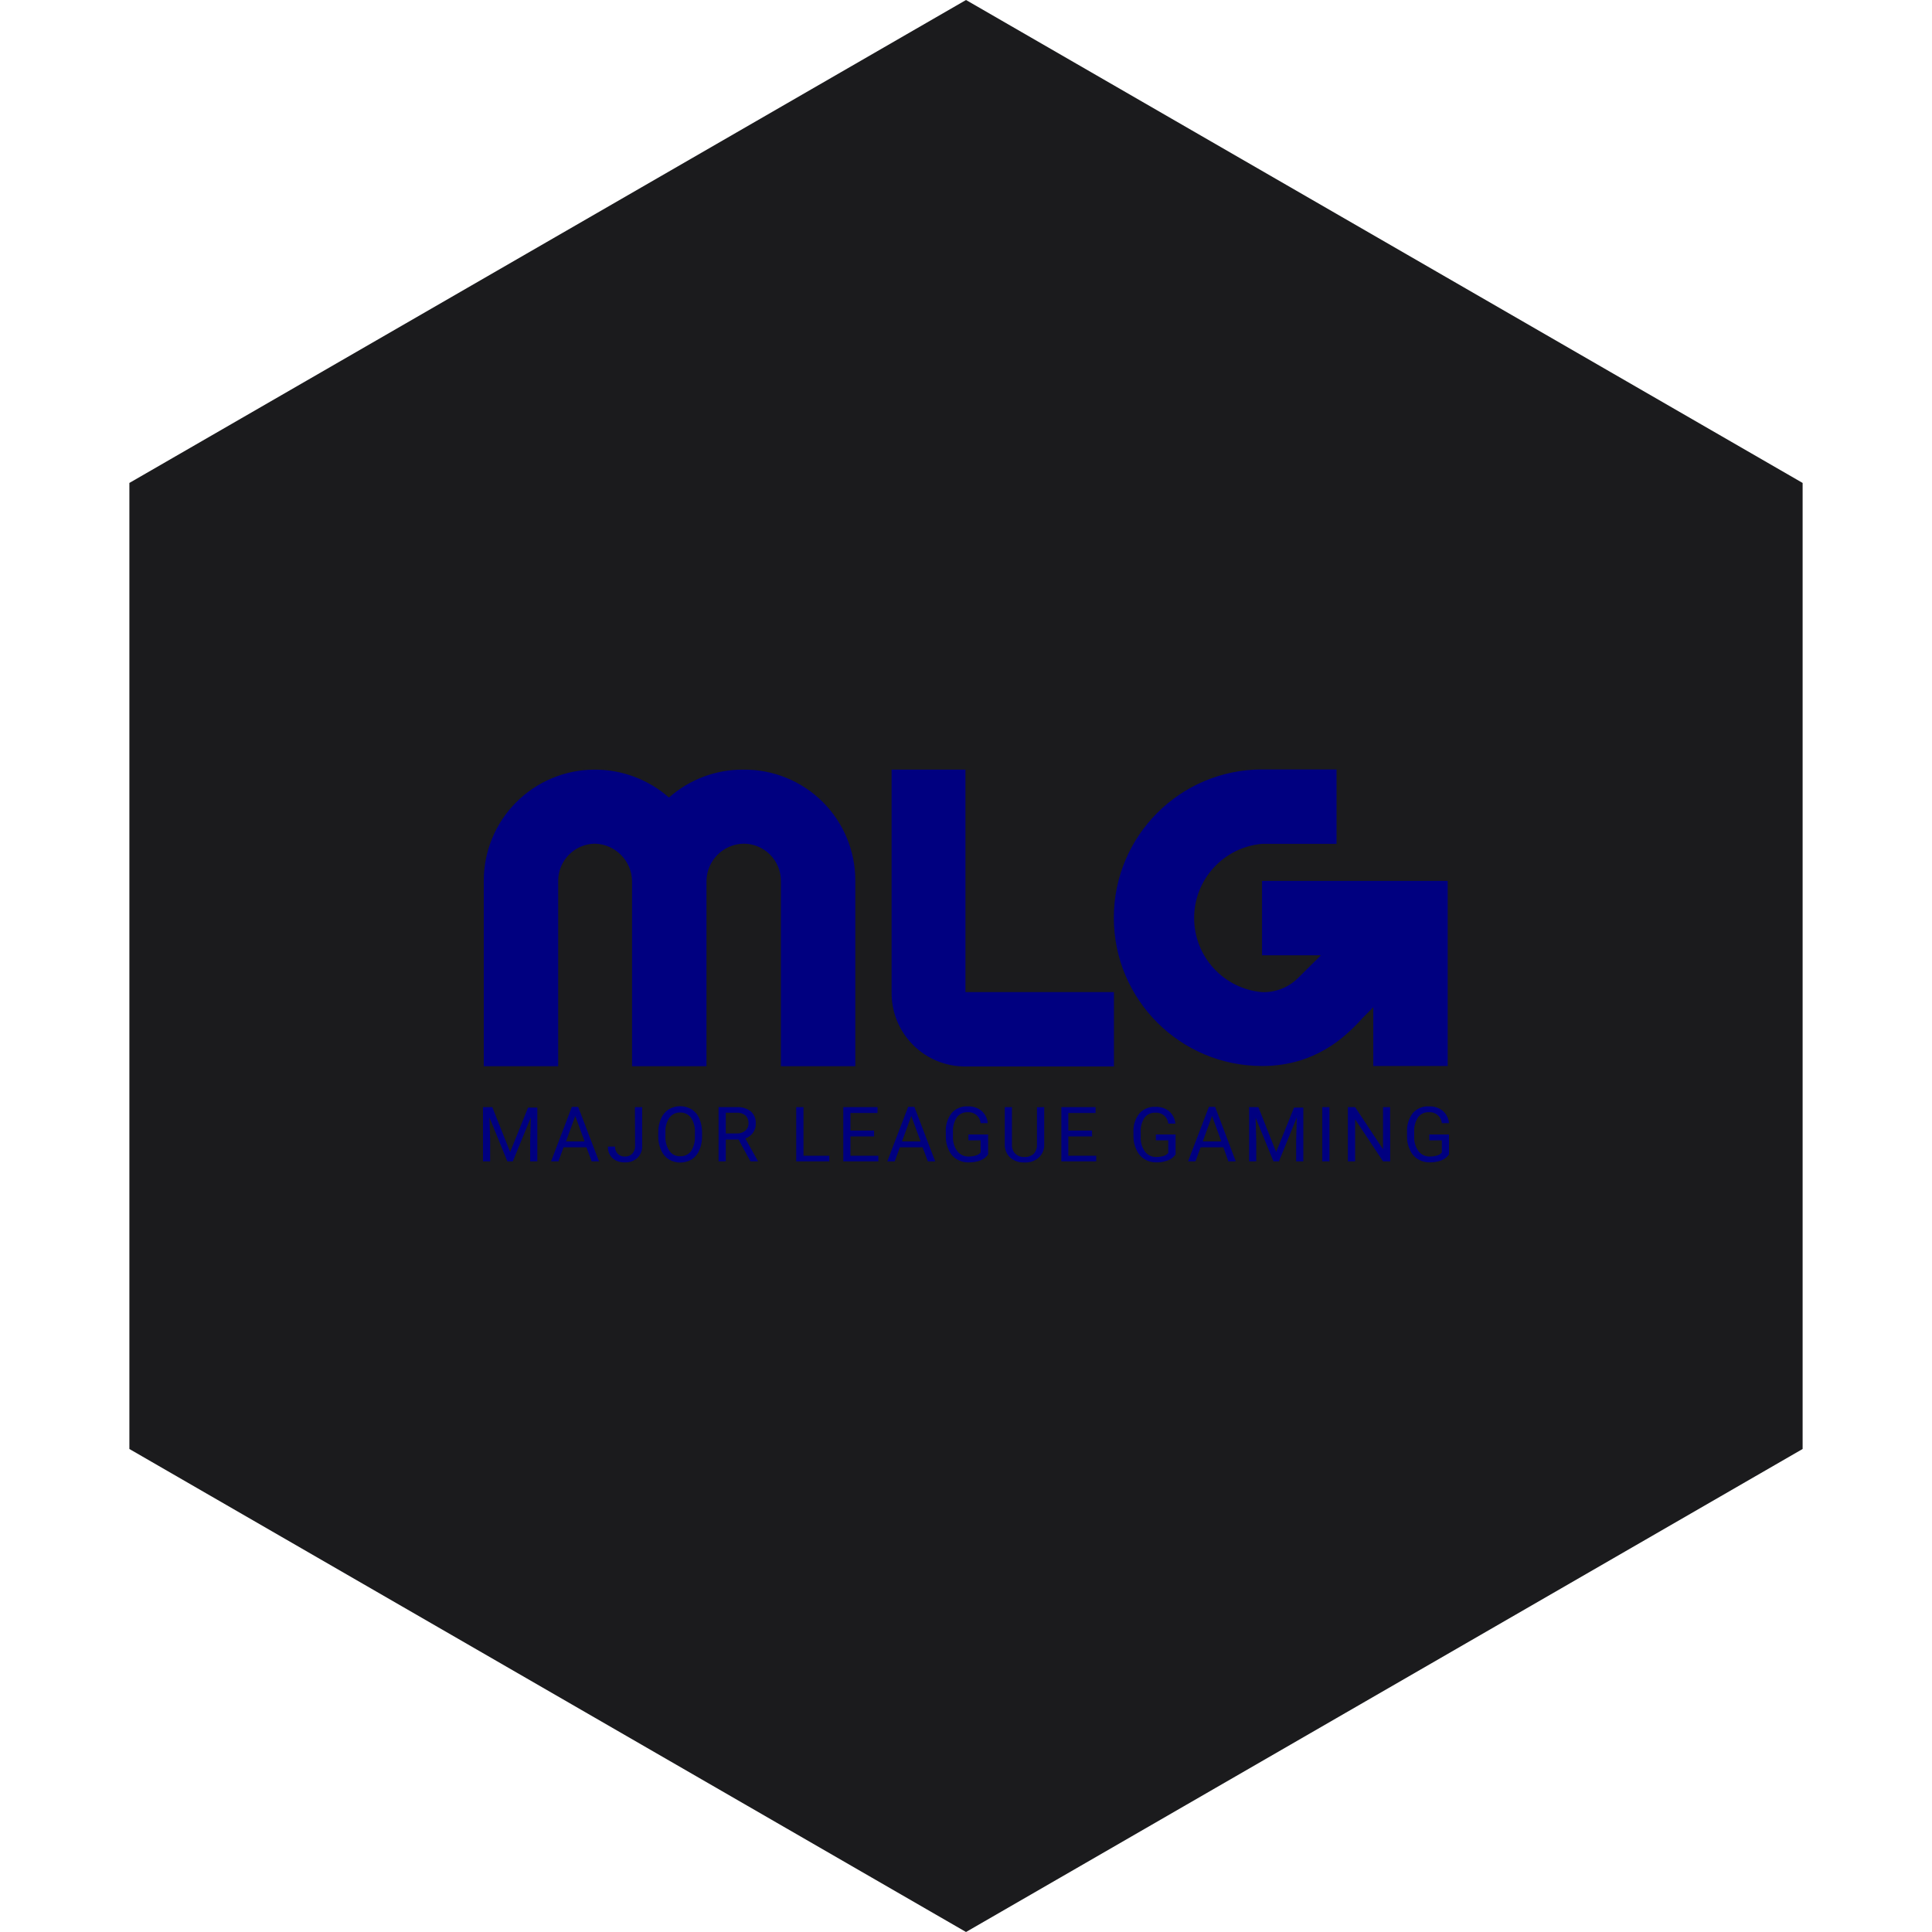 <?xml version="1.0" encoding="UTF-8" standalone="no"?><!-- Generator: Gravit.io --><svg xmlns="http://www.w3.org/2000/svg" xmlns:xlink="http://www.w3.org/1999/xlink" style="isolation:isolate" viewBox="0 0 512 512" width="512pt" height="512pt"><defs><clipPath id="_clipPath_6NHg6Hb5hd9rDvCAYpy2Ls37TRZ2Pokh"><rect width="512" height="512"/></clipPath></defs><g clip-path="url(#_clipPath_6NHg6Hb5hd9rDvCAYpy2Ls37TRZ2Pokh)"><path d="M 477.714 383.995 L 256.005 512 L 34.286 383.995 L 34.286 127.985 L 256.005 0 L 477.714 127.985 L 477.714 383.995 Z" fill-rule="evenodd" fill="rgb(27,27,29)" /><path d=" M 384 305.947 C 383.484 306.659 382.773 307.207 381.953 307.525 C 380.976 307.887 379.939 308.062 378.897 308.043 C 377.794 308.068 376.708 307.777 375.766 307.204 C 374.825 306.618 374.085 305.758 373.646 304.739 C 373.116 303.632 372.855 302.416 372.881 301.189 L 372.881 299.932 C 372.793 298.163 373.324 296.419 374.385 295.001 C 375.459 293.769 377.043 293.105 378.675 293.202 C 379.991 293.134 381.287 293.545 382.324 294.36 C 383.285 295.196 383.886 296.371 384 297.639 L 382.102 297.639 C 381.945 295.9 380.415 294.612 378.675 294.755 C 377.544 294.682 376.456 295.194 375.79 296.111 C 375.046 297.267 374.692 298.633 374.78 300.006 L 374.78 301.189 C 374.705 302.559 375.096 303.915 375.889 305.035 C 376.595 305.981 377.717 306.524 378.897 306.49 C 379.53 306.494 380.16 306.411 380.77 306.243 C 381.286 306.112 381.75 305.829 382.102 305.43 L 382.102 302.2 L 378.774 302.2 L 378.774 300.647 L 384 300.647 L 384 305.947 Z  M 368.419 307.771 L 366.52 307.771 L 359.124 296.629 L 359.124 307.771 L 357.202 307.771 L 357.202 293.399 L 359.124 293.399 L 366.52 304.566 L 366.52 293.399 L 368.394 293.399 L 368.419 307.771 Z  M 352.32 307.771 L 350.422 307.771 L 350.422 293.399 L 352.32 293.399 L 352.32 307.771 Z  M 333.485 293.399 L 338.194 305.306 L 342.927 293.522 L 345.393 293.522 L 345.393 307.771 L 343.495 307.771 L 343.495 302.225 L 343.667 296.135 L 338.934 307.771 L 337.479 307.771 L 332.746 296.184 L 332.918 302.225 L 332.918 307.771 L 331.02 307.771 L 331.02 293.399 L 333.485 293.399 Z  M 324.216 304.049 L 318.176 304.049 L 316.82 307.771 L 314.848 307.771 L 320.37 293.325 L 322.022 293.325 L 327.495 307.771 L 325.522 307.771 L 324.216 304.049 Z  M 318.743 302.496 L 323.674 302.496 L 321.208 295.741 L 318.743 302.496 Z  M 311.544 305.947 C 311.035 306.665 310.322 307.215 309.498 307.525 C 308.521 307.889 307.483 308.065 306.441 308.043 C 305.339 308.068 304.252 307.777 303.31 307.204 C 302.369 306.618 301.629 305.758 301.19 304.739 C 300.672 303.67 300.394 302.5 300.376 301.312 L 300.376 300.055 C 300.277 298.281 300.82 296.531 301.905 295.125 C 302.971 293.897 304.546 293.232 306.169 293.325 C 307.486 293.252 308.784 293.664 309.818 294.484 C 310.779 295.319 311.38 296.494 311.495 297.762 L 309.596 297.762 C 309.453 296.027 307.93 294.736 306.194 294.878 C 305.057 294.806 303.961 295.317 303.285 296.234 C 302.549 297.394 302.203 298.759 302.299 300.129 L 302.299 301.312 C 302.225 302.683 302.616 304.038 303.409 305.158 C 304.104 306.103 305.219 306.647 306.392 306.613 C 307.032 306.615 307.671 306.532 308.29 306.367 C 308.795 306.229 309.249 305.946 309.597 305.553 L 309.597 302.2 L 306.318 302.2 L 306.318 300.647 L 311.544 300.647 L 311.544 305.947 Z  M 289.429 301.164 L 283.118 301.164 L 283.118 306.292 L 290.514 306.292 L 290.514 307.771 L 281.269 307.771 L 281.269 293.398 L 290.341 293.398 L 290.341 294.952 L 283.118 294.952 L 283.118 299.611 L 289.38 299.611 L 289.429 301.164 Z  M 276.733 293.398 L 276.733 303.26 C 276.782 304.506 276.318 305.717 275.451 306.613 C 274.525 307.515 273.292 308.035 271.999 308.067 L 271.481 308.067 C 270.107 308.132 268.76 307.673 267.71 306.785 C 266.75 305.869 266.23 304.585 266.279 303.26 L 266.279 293.398 L 268.178 293.398 L 268.178 303.26 C 268.099 304.167 268.413 305.065 269.041 305.725 C 269.7 306.356 270.596 306.678 271.506 306.613 C 272.409 306.662 273.295 306.352 273.971 305.75 C 274.569 305.073 274.871 304.185 274.81 303.285 L 274.81 293.423 L 276.733 293.398 Z  M 261.867 305.947 C 261.357 306.665 260.645 307.215 259.821 307.525 C 258.844 307.889 257.806 308.065 256.764 308.043 C 255.628 308.087 254.505 307.796 253.534 307.204 C 252.593 306.618 251.853 305.758 251.414 304.739 C 250.896 303.628 250.635 302.415 250.65 301.189 L 250.65 299.932 C 250.55 298.158 251.093 296.408 252.178 295.001 C 253.245 293.773 254.82 293.109 256.443 293.202 C 257.76 293.129 259.058 293.541 260.092 294.36 C 261.053 295.196 261.654 296.371 261.768 297.639 L 259.87 297.639 C 259.726 295.904 258.204 294.612 256.468 294.755 C 255.331 294.683 254.235 295.193 253.559 296.111 C 252.825 297.272 252.472 298.634 252.548 300.006 L 252.548 301.189 C 252.474 302.559 252.865 303.915 253.657 305.035 C 254.366 305.977 255.486 306.519 256.665 306.49 C 257.298 306.494 257.928 306.411 258.539 306.243 C 259.054 306.112 259.518 305.829 259.87 305.43 L 259.87 302.2 L 256.64 302.2 L 256.64 300.647 L 261.867 300.647 L 261.867 305.947 Z  M 244.511 304.049 L 238.471 304.049 L 237.115 307.771 L 235.143 307.771 L 240.665 293.325 L 242.317 293.325 L 247.839 307.771 L 245.892 307.771 L 244.511 304.049 Z  M 239.038 302.496 L 243.969 302.496 L 241.504 295.741 L 239.038 302.496 Z  M 231.642 301.165 L 225.38 301.165 L 225.38 306.292 L 232.776 306.292 L 232.776 307.771 L 223.482 307.771 L 223.482 293.398 L 232.554 293.398 L 232.554 294.952 L 225.38 294.952 L 225.38 299.611 L 231.642 299.611 L 231.642 301.165 Z  M 212.93 306.292 L 219.784 306.292 L 219.784 307.771 L 211.007 307.771 L 211.007 293.398 L 212.93 293.398 L 212.93 306.292 Z  M 195.722 302.003 L 192.345 302.003 L 192.345 307.771 L 190.422 307.771 L 190.422 293.399 L 195.205 293.399 C 196.546 293.309 197.876 293.702 198.952 294.508 C 199.871 295.321 200.363 296.513 200.283 297.738 C 200.331 298.62 200.069 299.492 199.543 300.203 C 199.04 300.9 198.334 301.425 197.522 301.707 L 200.899 307.771 L 198.878 307.771 L 195.722 302.003 Z  M 192.345 300.375 L 195.254 300.375 C 196.076 300.42 196.885 300.156 197.522 299.636 C 198.088 299.141 198.397 298.415 198.361 297.664 C 198.407 296.899 198.119 296.153 197.572 295.617 C 196.921 295.085 196.093 294.821 195.254 294.878 L 192.345 294.878 L 192.345 300.375 Z  M 186.058 301.09 C 186.081 302.359 185.838 303.619 185.344 304.788 C 184.931 305.793 184.226 306.652 183.322 307.254 C 181.447 308.373 179.108 308.373 177.233 307.254 C 176.324 306.65 175.612 305.793 175.187 304.788 C 174.674 303.659 174.421 302.429 174.446 301.189 L 174.446 300.153 C 174.414 298.884 174.657 297.622 175.161 296.456 C 175.587 295.451 176.299 294.594 177.207 293.99 C 179.083 292.871 181.421 292.871 183.297 293.99 C 184.215 294.584 184.929 295.444 185.343 296.456 C 185.837 297.633 186.08 298.901 186.058 300.178 L 186.058 301.09 Z  M 184.16 300.153 C 184.252 298.761 183.888 297.377 183.124 296.209 C 182.45 295.301 181.37 294.784 180.24 294.828 C 179.124 294.788 178.061 295.305 177.405 296.209 C 176.645 297.333 176.273 298.675 176.345 300.03 L 176.345 301.09 C 176.266 302.466 176.628 303.831 177.38 304.986 C 178.032 305.927 179.121 306.466 180.265 306.416 C 181.379 306.467 182.447 305.97 183.124 305.084 C 183.86 303.932 184.222 302.58 184.16 301.214 L 184.16 300.153 Z  M 168.259 293.399 L 170.182 293.399 L 170.182 303.63 C 170.251 304.838 169.793 306.016 168.924 306.859 C 168.025 307.678 166.836 308.104 165.621 308.043 C 164.419 308.106 163.237 307.71 162.317 306.933 C 161.479 306.134 161.037 305.007 161.109 303.851 L 163.008 303.851 C 162.955 304.57 163.219 305.277 163.731 305.784 C 164.243 306.291 164.952 306.549 165.67 306.489 C 166.384 306.521 167.076 306.243 167.568 305.725 C 168.086 305.164 168.353 304.416 168.308 303.654 L 168.259 293.399 Z  M 155.414 304.049 L 149.35 304.049 L 147.994 307.771 L 146.046 307.771 L 151.544 293.325 L 153.22 293.325 L 158.743 307.771 L 156.795 307.771 L 155.414 304.049 Z  M 149.991 302.496 L 154.922 302.496 L 152.456 295.741 L 149.991 302.496 Z  M 130.465 293.398 L 135.199 305.306 L 139.932 293.522 L 142.398 293.522 L 142.398 307.771 L 140.5 307.771 L 140.5 302.224 L 140.672 296.135 L 135.914 307.771 L 134.459 307.771 L 129.726 296.184 L 129.898 302.224 L 129.898 307.771 L 128 307.771 L 128 293.398 L 130.465 293.398 Z  M 334.452 233.442 L 334.452 253.164 L 350.057 253.164 L 346.778 256.419 L 343.82 259.352 C 341.31 261.748 337.944 263.036 334.476 262.927 C 324.282 262.043 316.458 253.51 316.458 243.278 C 316.458 233.046 324.282 224.513 334.476 223.629 L 354.199 223.629 L 354.199 203.907 L 334.476 203.907 C 312.773 203.907 295.178 221.501 295.178 243.204 C 295.178 264.908 312.773 282.502 334.476 282.502 C 337.935 282.522 341.377 282.015 344.682 280.998 C 349.149 279.569 353.264 277.217 356.763 274.095 C 358.291 272.76 359.732 271.327 361.077 269.806 L 363.936 266.921 L 363.936 282.502 L 383.659 282.502 L 383.659 233.443 L 334.452 233.442 Z  M 197.01 203.957 C 189.749 203.906 182.724 206.54 177.287 211.353 C 171.835 206.566 164.821 203.936 157.565 203.957 C 149.745 203.977 142.254 207.107 136.746 212.658 C 131.237 218.208 128.163 225.722 128.203 233.542 L 128.203 282.553 L 147.925 282.553 L 147.925 233.444 C 147.925 228.055 152.25 223.663 157.639 223.582 C 163.03 223.713 167.37 228.052 167.5 233.444 L 167.5 282.553 L 187.223 282.553 L 187.223 233.444 C 187.315 228.036 191.676 223.675 197.084 223.582 C 199.699 223.582 202.208 224.621 204.057 226.471 C 205.906 228.32 206.945 230.828 206.945 233.444 L 206.945 282.553 L 226.668 282.553 L 226.668 233.444 C 226.701 225.584 223.581 218.038 218.007 212.497 C 212.432 206.955 204.869 203.88 197.009 203.959 L 197.01 203.957 Z  M 255.856 203.957 L 236.282 203.957 L 236.282 262.904 C 236.208 268.157 238.262 273.216 241.977 276.931 C 245.692 280.646 250.751 282.7 256.004 282.626 L 295.204 282.626 L 295.204 262.904 L 255.858 262.904 L 255.856 203.957 Z " fill="rgb(0,0,128)"/></g></svg>